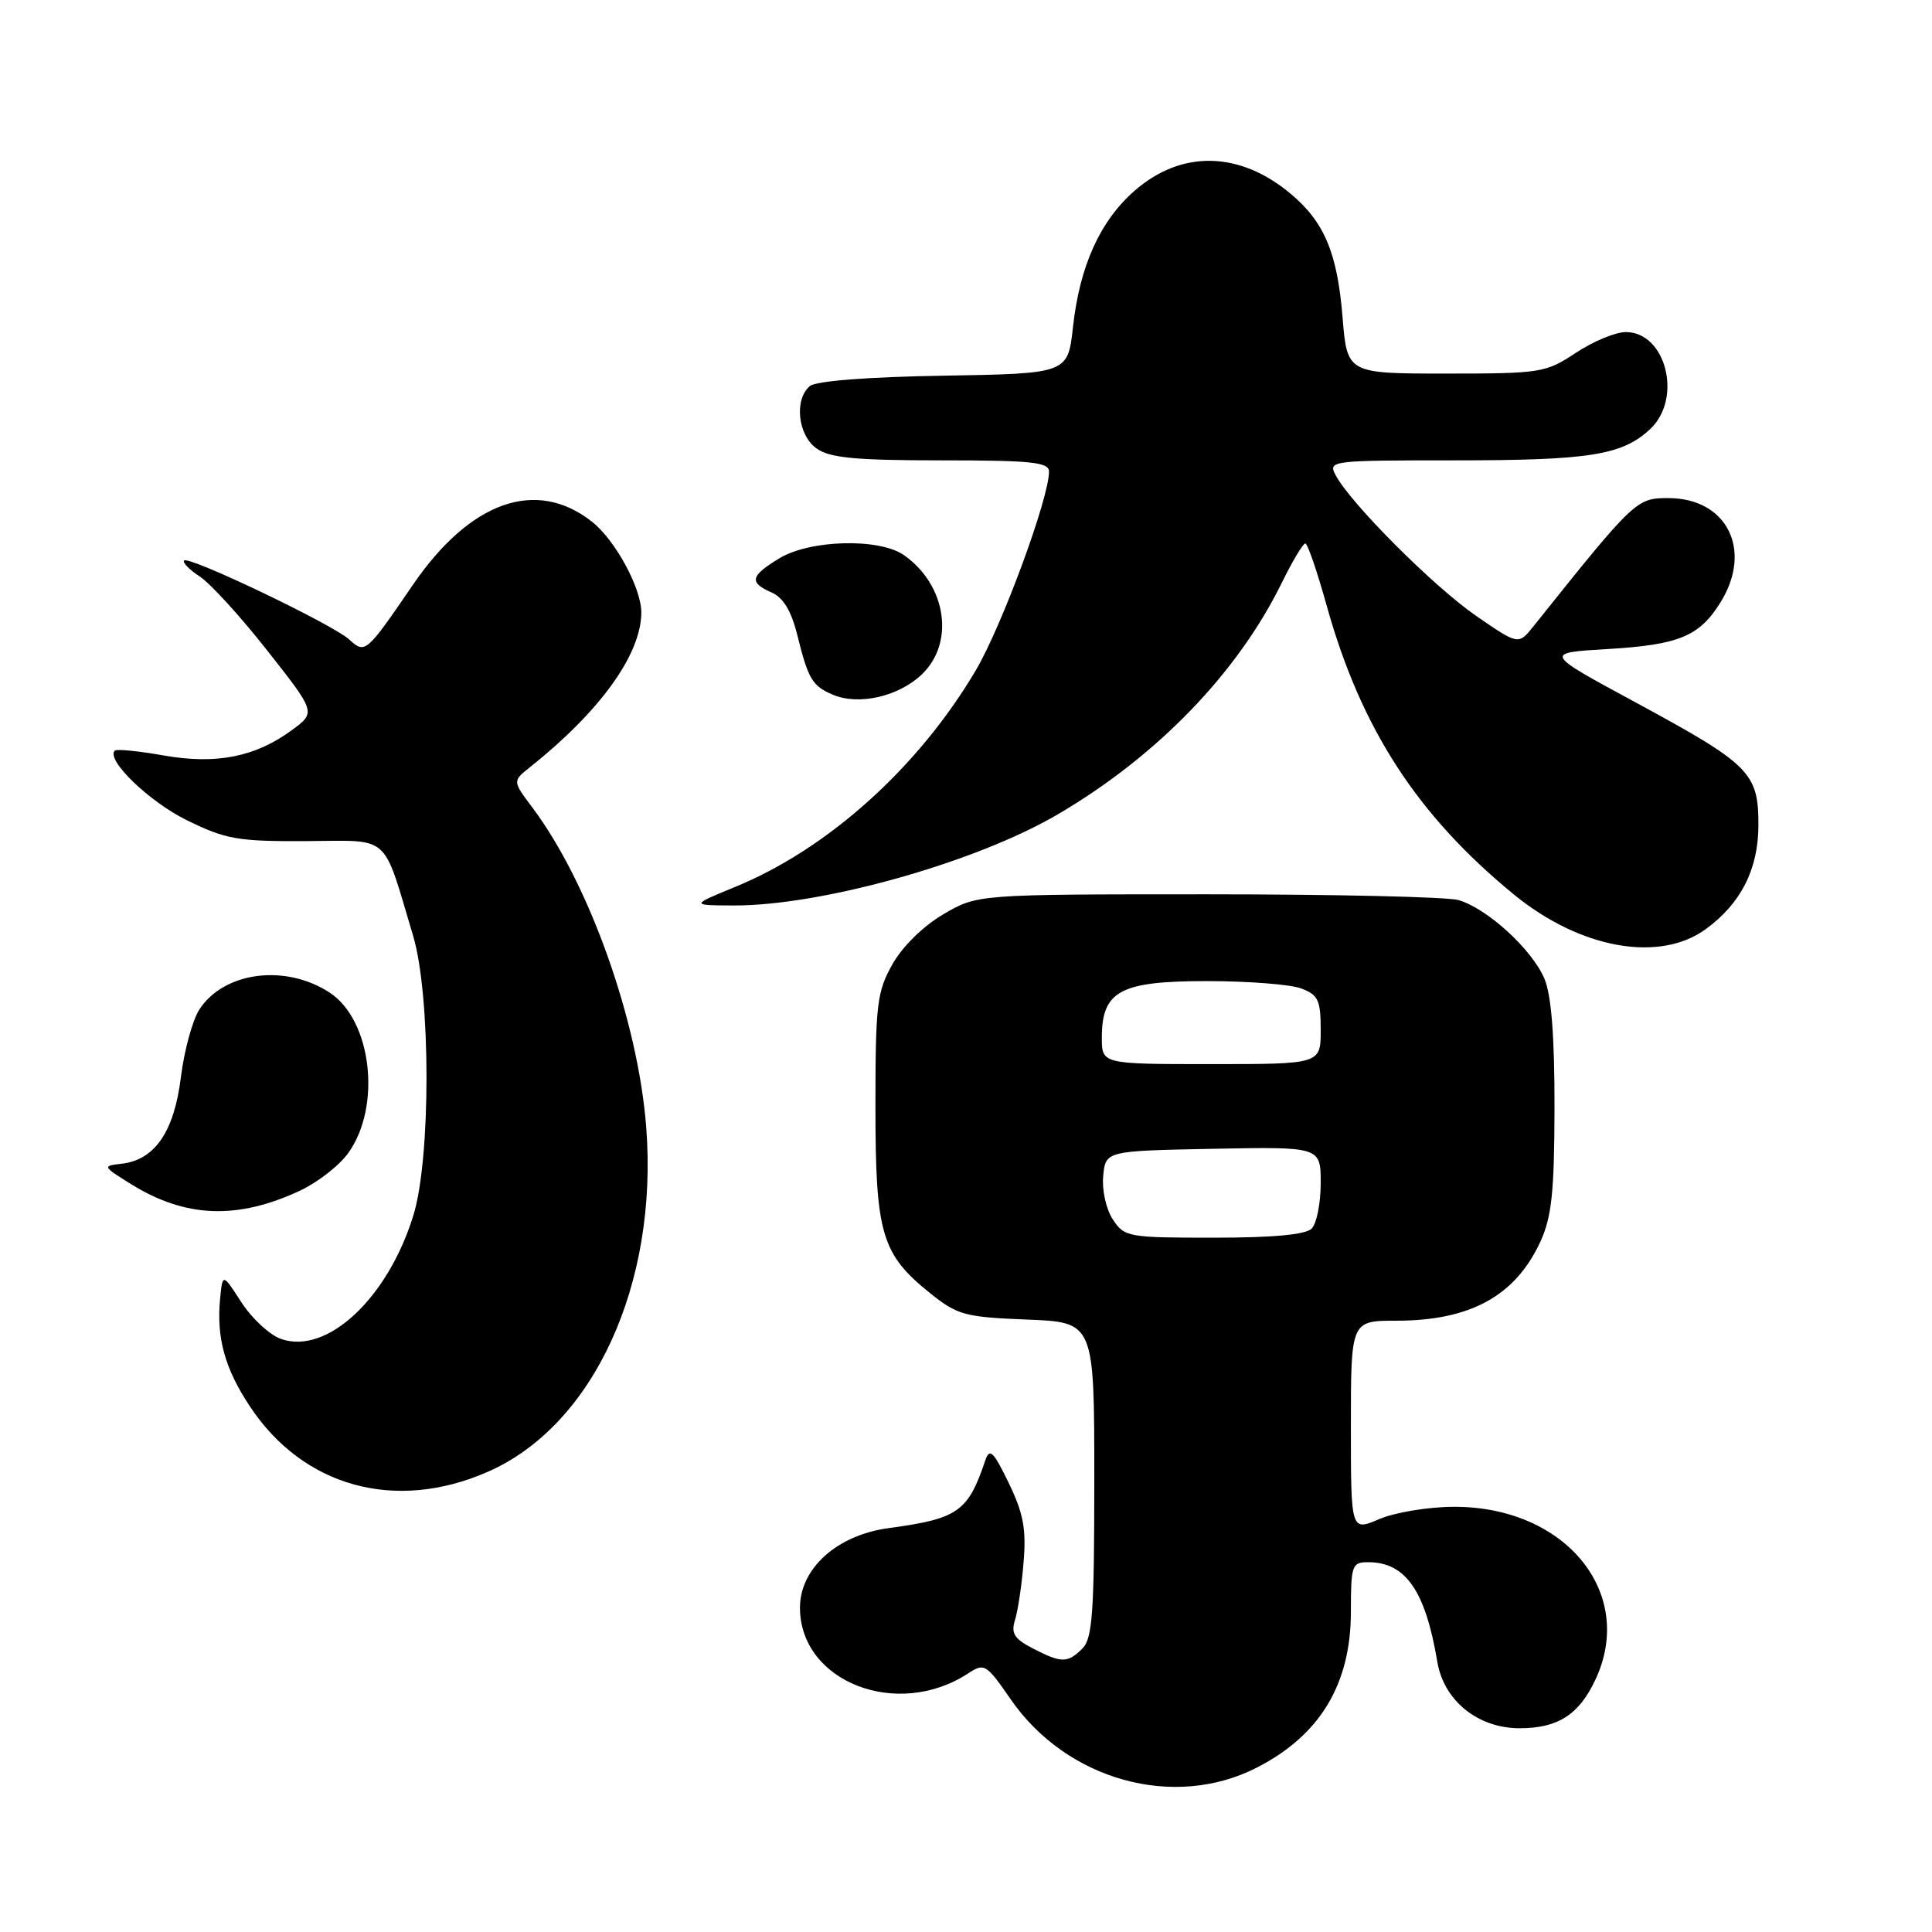 <?xml version="1.0" encoding="UTF-8" standalone="no"?>
<!DOCTYPE svg PUBLIC "-//W3C//DTD SVG 1.1//EN" "http://www.w3.org/Graphics/SVG/1.1/DTD/svg11.dtd" >
<svg xmlns="http://www.w3.org/2000/svg" xmlns:xlink="http://www.w3.org/1999/xlink" version="1.1" viewBox="0 0 256 256">
 <g >
 <path fill="currentColor"
d=" M 166.57 234.20 C 174.93 229.91 179.00 223.14 179.00 213.55 C 179.00 207.40 179.14 207.00 181.28 207.00 C 186.25 207.00 188.87 210.76 190.45 220.19 C 191.31 225.35 195.83 229.00 201.35 229.00 C 206.41 229.00 209.19 227.23 211.37 222.63 C 216.84 211.10 207.42 199.58 192.58 199.66 C 189.24 199.67 184.81 200.41 182.75 201.29 C 179.00 202.90 179.00 202.90 179.00 188.95 C 179.00 175.00 179.00 175.00 185.03 175.00 C 194.83 175.00 200.81 171.71 204.12 164.50 C 205.61 161.24 205.96 157.94 205.98 146.72 C 205.99 137.36 205.57 131.90 204.65 129.70 C 203.03 125.82 197.01 120.32 193.23 119.26 C 191.73 118.84 176.78 118.50 160.00 118.50 C 129.50 118.50 129.50 118.50 124.99 121.15 C 122.32 122.72 119.56 125.43 118.24 127.79 C 116.20 131.42 116.00 133.09 116.00 146.64 C 116.00 163.55 116.79 166.19 123.34 171.43 C 126.87 174.25 127.90 174.53 136.09 174.85 C 145.00 175.20 145.00 175.20 145.00 196.03 C 145.00 213.63 144.76 217.10 143.43 218.43 C 141.47 220.39 140.65 220.39 136.85 218.42 C 134.40 217.16 133.94 216.42 134.49 214.67 C 134.87 213.48 135.39 210.03 135.63 207.00 C 136.00 202.60 135.60 200.50 133.66 196.50 C 131.63 192.31 131.13 191.82 130.56 193.50 C 128.26 200.33 126.96 201.24 117.71 202.49 C 110.91 203.41 106.00 207.82 106.00 213.03 C 106.00 222.85 118.89 227.89 128.29 221.73 C 130.43 220.33 130.68 220.48 133.89 225.12 C 141.31 235.90 155.57 239.86 166.57 234.20 Z  M 64.62 195.03 C 78.63 188.90 87.23 170.21 85.63 149.39 C 84.55 135.26 78.05 117.01 70.54 107.00 C 67.91 103.50 67.91 103.50 70.21 101.67 C 79.52 94.25 84.92 86.76 84.98 81.21 C 85.01 77.98 81.54 71.57 78.43 69.12 C 71.05 63.32 62.31 66.40 54.72 77.48 C 48.47 86.61 48.40 86.67 46.24 84.71 C 44.01 82.70 25.04 73.63 24.40 74.27 C 24.15 74.52 25.08 75.48 26.47 76.39 C 27.86 77.30 31.90 81.72 35.43 86.22 C 41.86 94.39 41.86 94.39 38.71 96.72 C 33.83 100.31 28.68 101.33 21.66 100.10 C 18.35 99.51 15.44 99.23 15.21 99.46 C 14.00 100.67 19.76 106.23 24.77 108.69 C 29.93 111.22 31.51 111.50 40.57 111.45 C 51.91 111.40 50.62 110.26 54.74 124.00 C 57.09 131.85 57.11 153.51 54.77 161.06 C 51.37 172.05 43.33 179.55 37.24 177.42 C 35.73 176.89 33.38 174.71 32.00 172.58 C 29.50 168.71 29.50 168.71 29.17 172.04 C 28.66 177.25 29.78 181.33 33.11 186.35 C 40.18 197.03 52.38 200.39 64.62 195.03 Z  M 39.77 157.76 C 42.11 156.66 45.00 154.41 46.17 152.75 C 50.58 146.56 49.25 135.18 43.69 131.53 C 37.84 127.70 29.71 128.74 26.43 133.74 C 25.52 135.14 24.41 139.18 23.97 142.73 C 23.08 149.95 20.52 153.69 16.13 154.20 C 13.55 154.49 13.57 154.54 17.36 156.90 C 24.57 161.38 31.45 161.65 39.77 157.76 Z  M 226.00 123.13 C 230.68 119.73 233.00 115.16 233.00 109.31 C 233.00 102.37 231.91 101.29 216.54 92.97 C 204.57 86.50 204.57 86.50 213.04 86.00 C 222.53 85.44 225.24 84.30 228.05 79.69 C 232.25 72.80 228.78 66.00 221.06 66.00 C 216.82 66.00 216.60 66.21 203.19 82.99 C 201.20 85.47 201.20 85.47 195.60 81.61 C 190.00 77.75 179.02 66.77 177.00 63.00 C 175.95 61.04 176.23 61.00 192.72 61.00 C 210.68 61.00 214.97 60.31 218.66 56.85 C 222.98 52.80 220.76 44.00 215.42 44.00 C 214.07 44.00 211.09 45.24 208.81 46.75 C 204.81 49.40 204.17 49.50 191.58 49.50 C 178.50 49.50 178.50 49.50 177.89 41.97 C 177.20 33.52 175.48 29.42 171.06 25.71 C 164.27 19.99 156.53 19.84 150.31 25.30 C 145.76 29.29 143.07 35.25 142.18 43.29 C 141.50 49.50 141.50 49.50 125.07 49.78 C 115.03 49.94 108.13 50.48 107.32 51.15 C 105.20 52.91 105.71 57.69 108.22 59.44 C 109.98 60.68 113.42 61.00 124.72 61.00 C 136.70 61.00 139.00 61.24 139.00 62.49 C 139.00 66.03 132.73 83.03 129.27 88.87 C 121.68 101.70 109.71 112.47 97.44 117.51 C 91.50 119.95 91.50 119.95 97.16 119.98 C 108.88 120.03 129.38 114.26 140.26 107.85 C 153.38 100.13 163.97 89.17 169.83 77.25 C 171.25 74.36 172.66 72.00 172.96 72.01 C 173.26 72.01 174.53 75.72 175.79 80.24 C 180.33 96.52 187.78 108.02 200.58 118.51 C 209.35 125.70 219.84 127.60 226.00 123.13 Z  M 122.16 89.35 C 126.55 85.14 125.40 77.50 119.78 73.56 C 116.52 71.27 107.31 71.51 103.25 73.99 C 99.41 76.33 99.22 77.18 102.25 78.51 C 103.80 79.19 104.86 80.96 105.66 84.20 C 107.09 89.98 107.64 90.90 110.35 92.05 C 113.78 93.51 119.08 92.30 122.16 89.35 Z  M 147.45 161.57 C 146.56 160.21 146.00 157.68 146.18 155.82 C 146.50 152.50 146.50 152.50 160.75 152.22 C 175.00 151.95 175.00 151.95 175.00 156.77 C 175.00 159.43 174.46 162.14 173.80 162.80 C 173.00 163.60 168.65 164.00 160.82 164.00 C 149.46 164.00 148.99 163.92 147.45 161.57 Z  M 146.00 137.50 C 146.00 131.30 148.42 130.00 159.93 130.00 C 165.40 130.00 171.02 130.44 172.43 130.98 C 174.67 131.82 175.00 132.54 175.00 136.48 C 175.00 141.00 175.00 141.00 160.50 141.00 C 146.00 141.00 146.00 141.00 146.00 137.50 Z "/>
</g>
</svg>